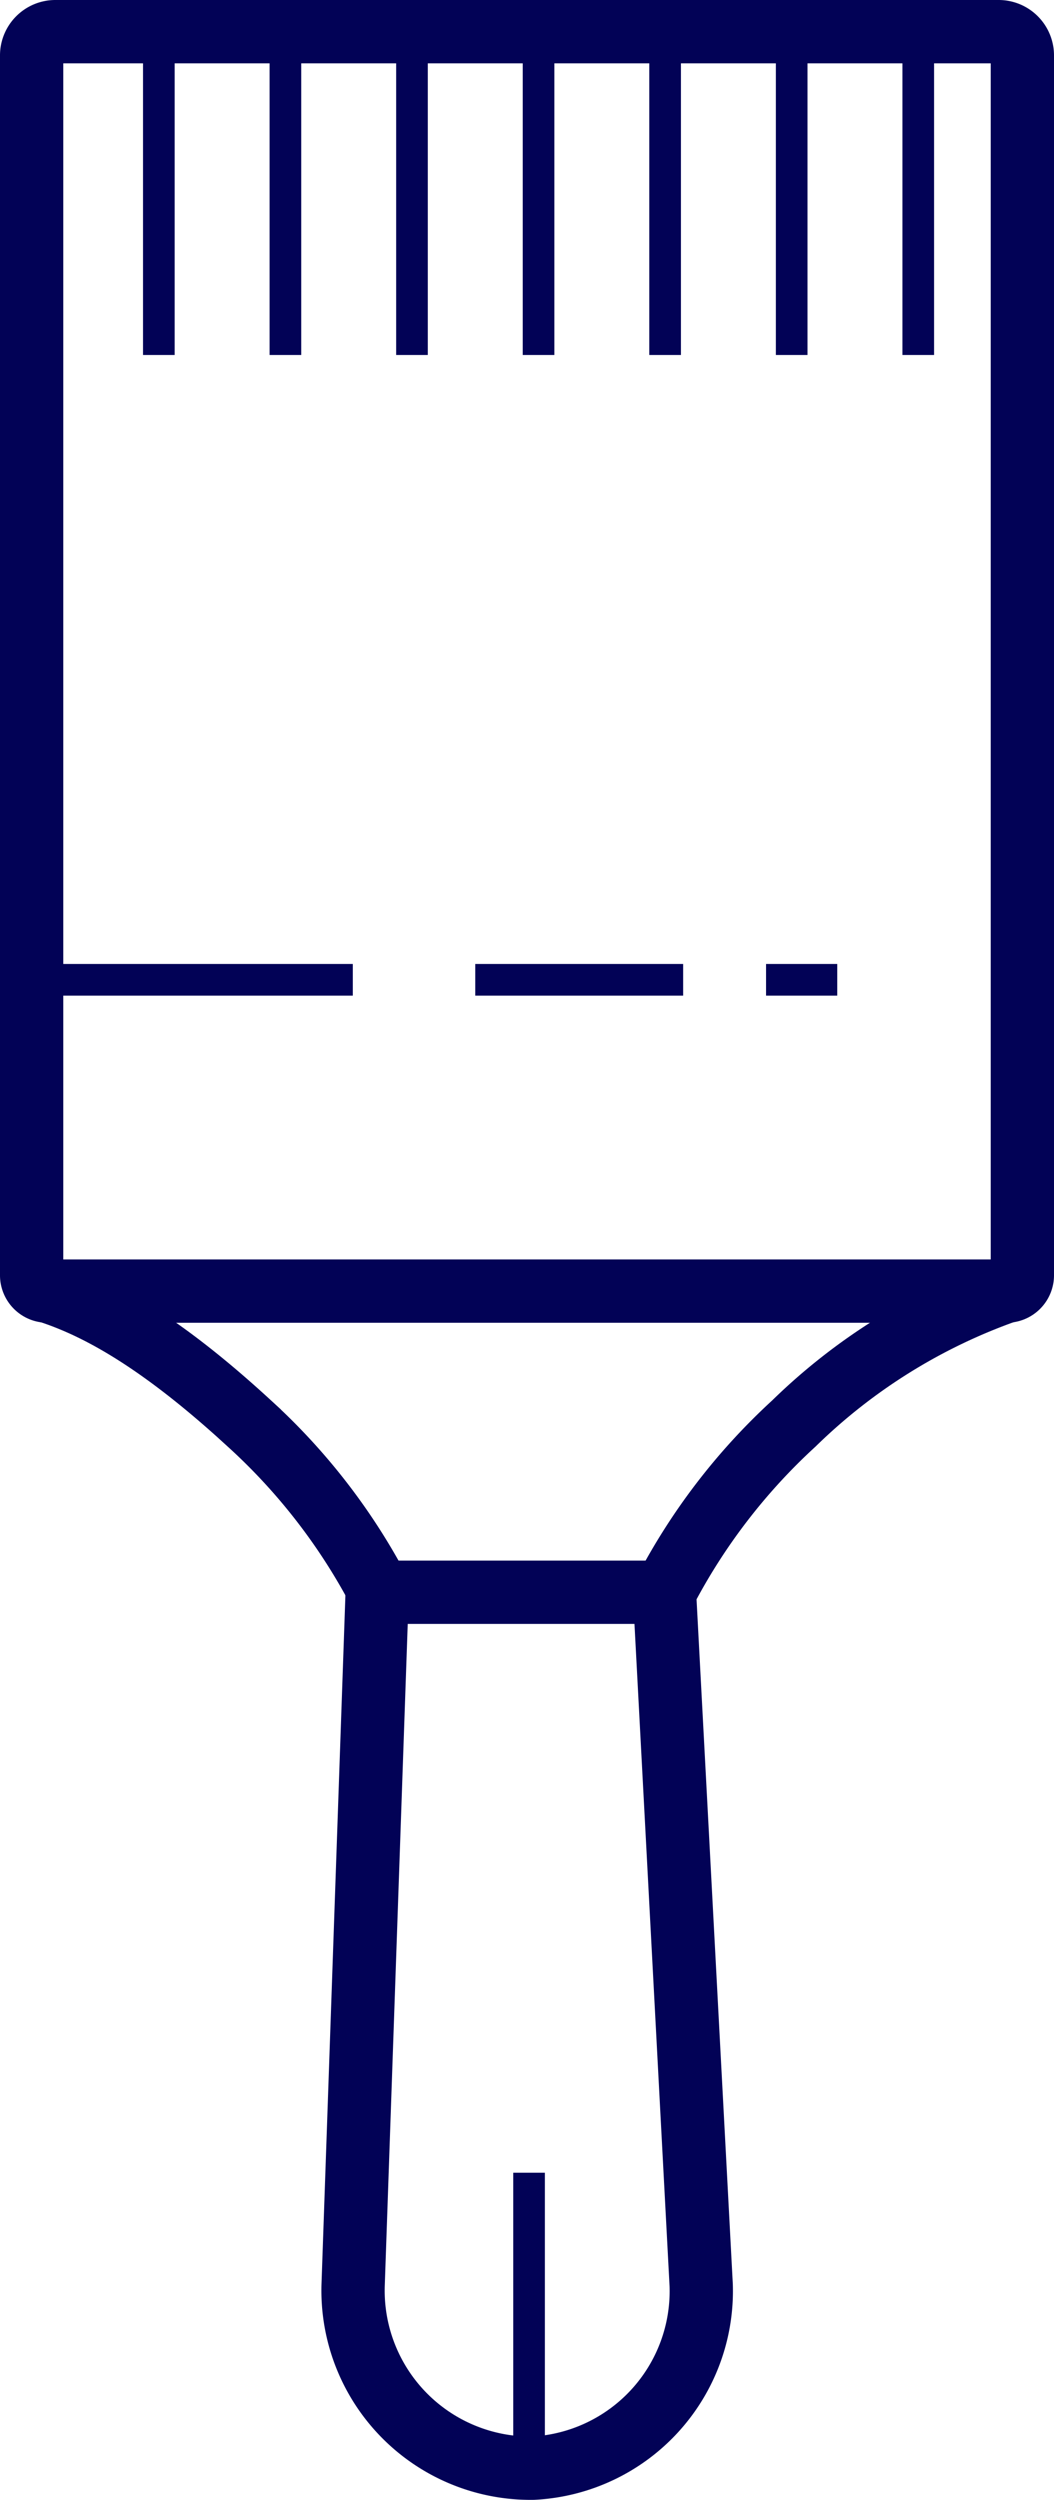 <svg id="paint_brush" data-name="paint brush" xmlns="http://www.w3.org/2000/svg" viewBox="0 0 33.31 78.94"><defs><style>.cls-1,.cls-2{fill:none;stroke:#020256;stroke-miterlimit:10;}.cls-1{stroke-width:2px;}</style></defs><title>paint_brush</title><path class="cls-1" d="M1.75,1H31.56a.75.75,0,0,1,.75.75V40.27a.5.5,0,0,1-.5.5H1.5a.5.5,0,0,1-.5-.5V1.75A.75.75,0,0,1,1.75,1Z"/><path class="cls-1" d="M1,26.36H1Z"/><path class="cls-1" d="M11.92,50.28l-.76,21.88a5.61,5.61,0,0,0,5.69,5.78,5.6,5.6,0,0,0,5.31-5.78L21,50.28Z"/><path class="cls-1" d="M31.81,40.77a18.34,18.34,0,0,0-6.72,4.18A19.32,19.32,0,0,0,21,50.28"/><path class="cls-1" d="M1.5,40.77c1.66.53,3.65,1.67,6.38,4.18A19.32,19.32,0,0,1,12,50.28"/><line class="cls-2" x1="1" y1="30.94" x2="11.15" y2="30.94"/><line class="cls-2" x1="15.02" y1="30.94" x2="21.59" y2="30.94"/><line class="cls-2" x1="24.21" y1="30.94" x2="26.46" y2="30.94"/><line class="cls-2" x1="16.72" y1="77.87" x2="16.72" y2="68.61"/><line class="cls-2" x1="5.02" y1="1" x2="5.02" y2="11.21"/><line class="cls-2" x1="9.02" y1="1" x2="9.02" y2="11.21"/><line class="cls-2" x1="13.02" y1="1" x2="13.02" y2="11.21"/><line class="cls-2" x1="17.02" y1="1" x2="17.02" y2="11.21"/><line class="cls-2" x1="21.02" y1="1" x2="21.02" y2="11.21"/><line class="cls-2" x1="25.02" y1="1" x2="25.02" y2="11.21"/><line class="cls-2" x1="29.02" y1="1" x2="29.02" y2="11.21"/></svg>